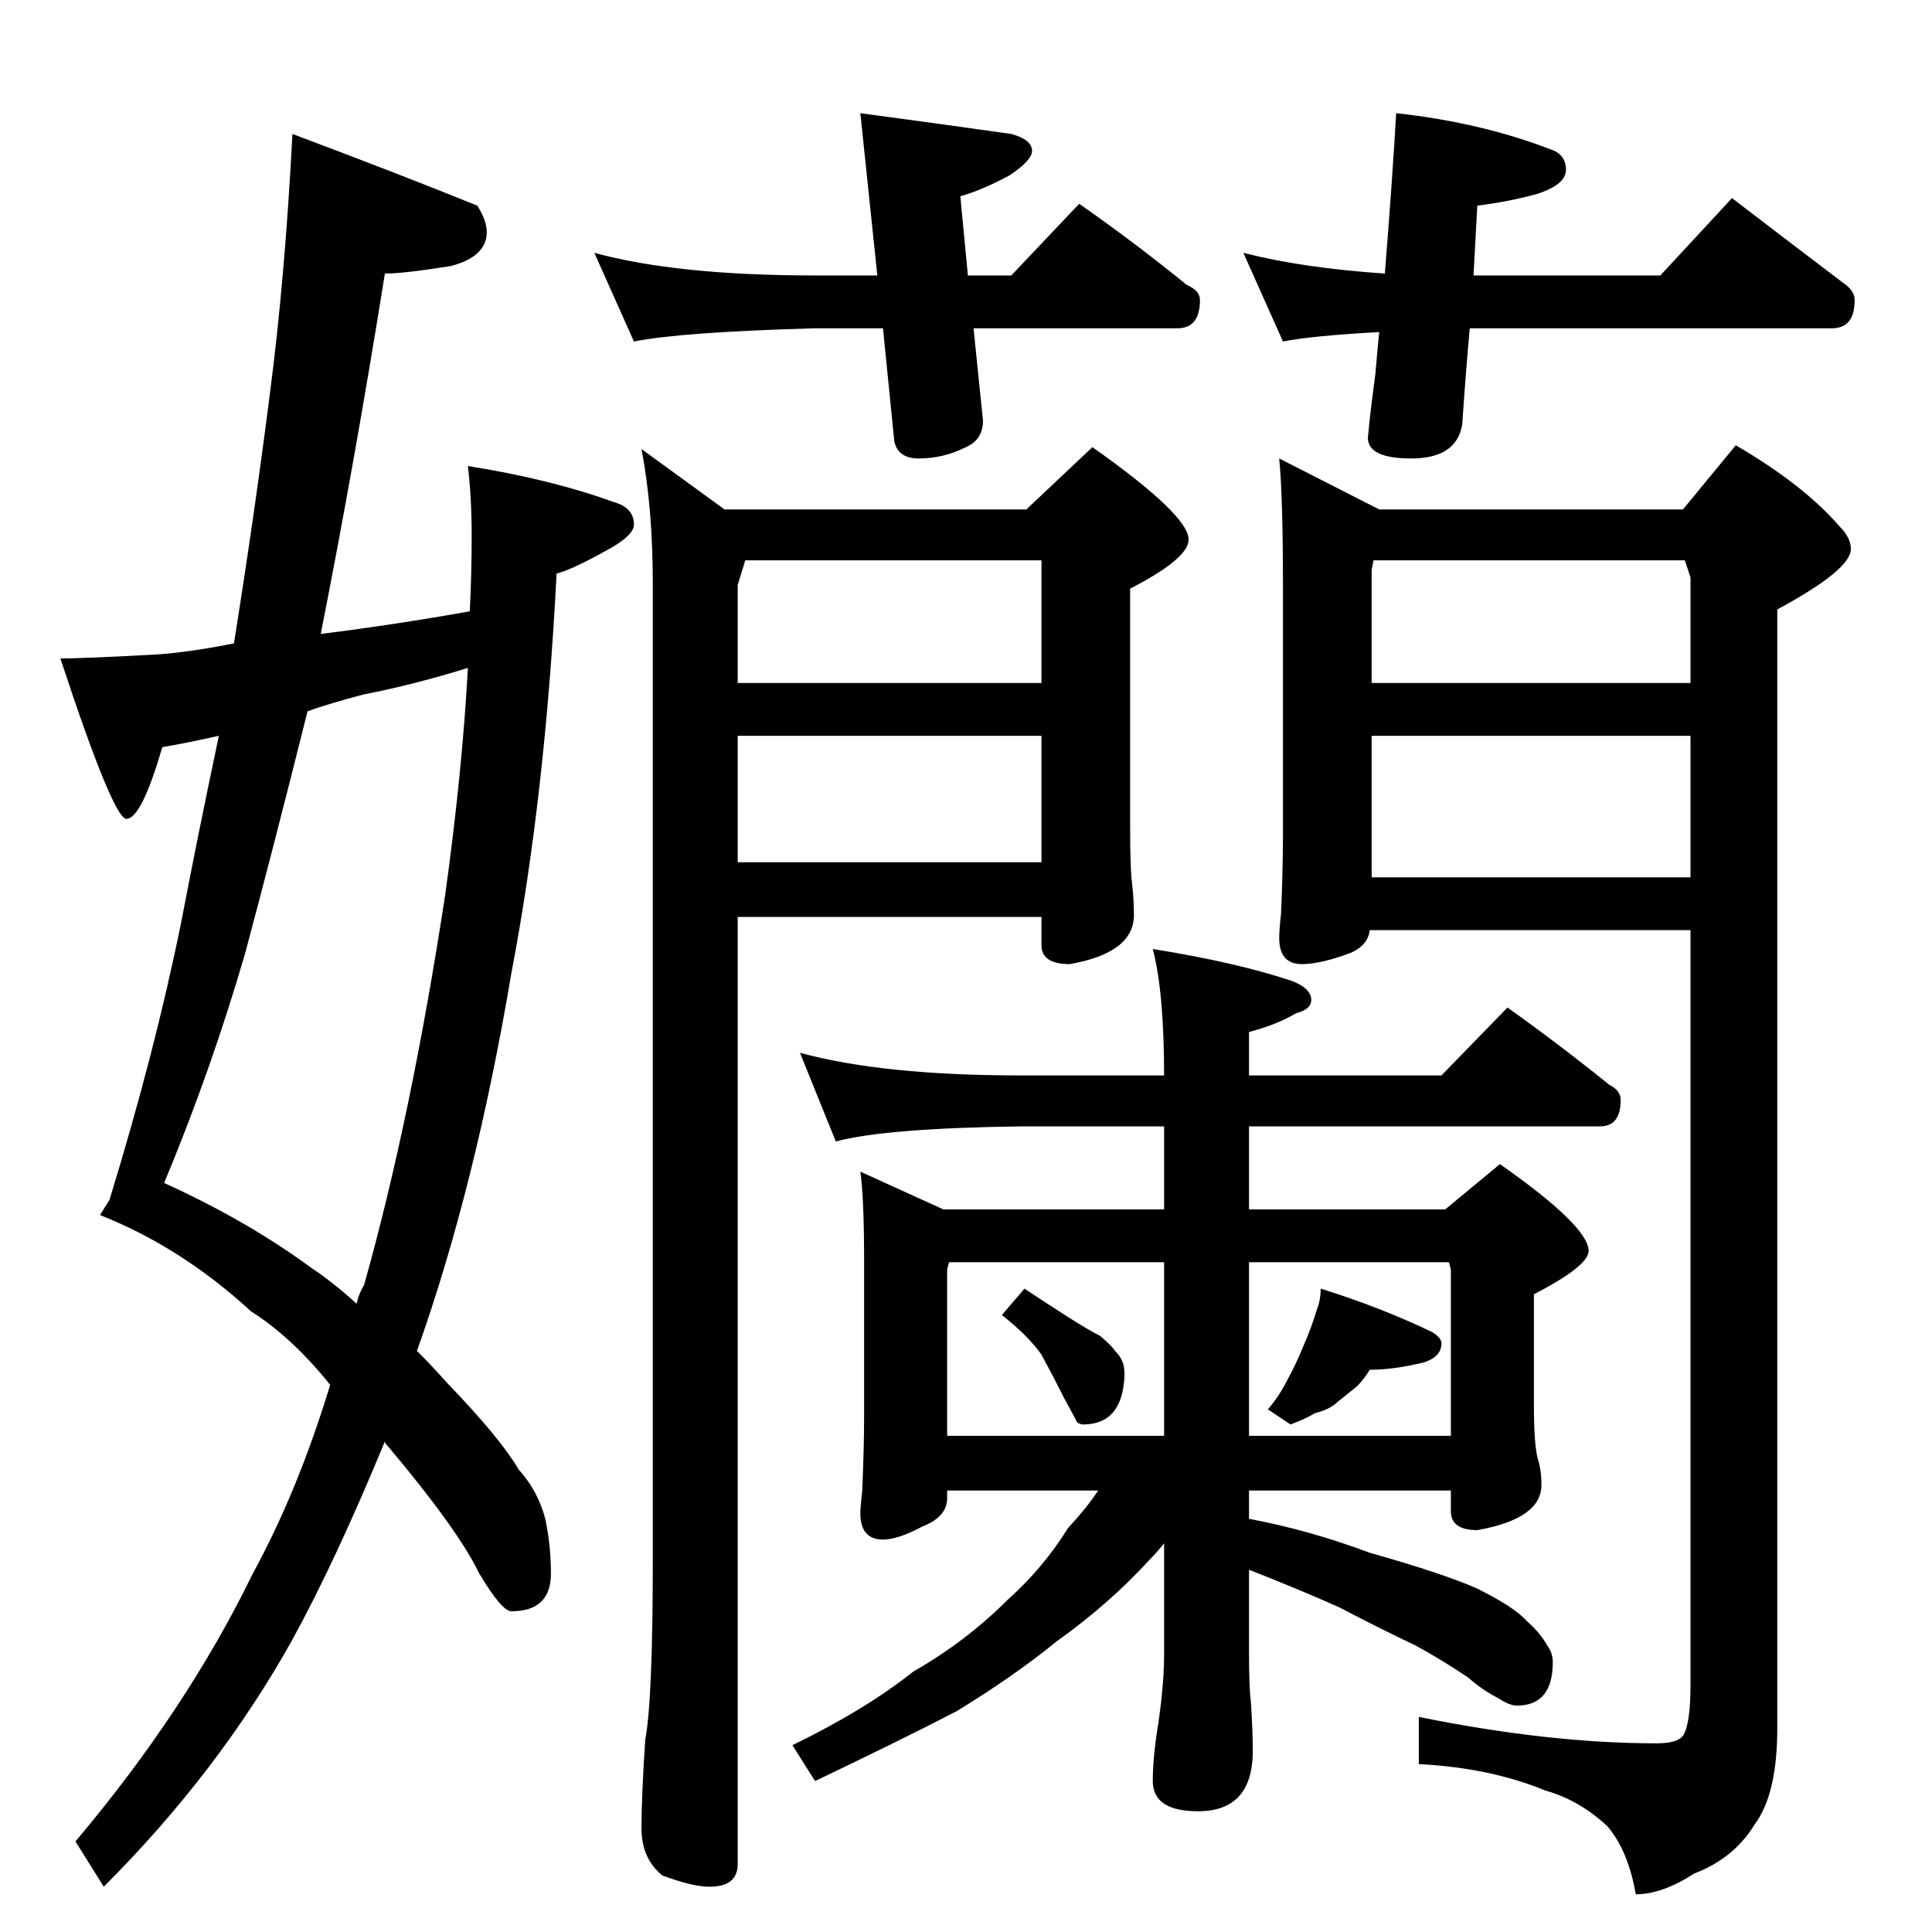 <?xml version="1.0" standalone="no"?>
<!DOCTYPE svg PUBLIC "-//W3C//DTD SVG 1.1//EN" "http://www.w3.org/Graphics/SVG/1.1/DTD/svg11.dtd" >
<svg xmlns="http://www.w3.org/2000/svg" xmlns:xlink="http://www.w3.org/1999/xlink" version="1.1" viewBox="0 -204 1024 1024">
  <g transform="matrix(1 0 0 -1 0 820)">
   <path fill="currentColor"
d="M155 953q56 -21 98 -38q5 -8 5 -14q0 -13 -19 -18q-25 -4 -35 -4q-16 -100 -34 -191q40 5 79 12q1 20 1 40t-2 37q44 -7 77 -19q11 -3 11 -12q0 -6 -15 -14q-18 -10 -26 -12q-6 -118 -24 -212q-19 -113 -50 -200q8 -8 16 -17q28 -29 38 -46q10 -11 14 -26q3 -14 3 -29
q0 -20 -21 -20q-5 0 -17 20q-11 23 -48 67q-2 2 -2 3q-26 -63 -49 -105q-39 -70 -100 -131l-15 24q59 70 94 142q24 44 41 100q-20 25 -42 39q-37 34 -80 51l5 8q24 78 38 147q9 47 20 99q-18 -4 -30 -6q-11 -38 -19 -38q-7 0 -35 85q12 0 49 2q18 1 43 6q11 69 19 132
q8 61 12 138zM189 333q1 5 4 10q25 89 43 207q9 65 12 120q-29 -9 -55 -14q-19 -5 -30 -9q-18 -72 -33 -128q-18 -62 -43 -122q44 -20 78 -45q12 -8 24 -19zM315 890q44 -12 117 -12h33l-9 86q45 -6 80 -11q11 -3 11 -9q0 -5 -12 -13q-15 -8 -26 -11l4 -42h23l36 38
q30 -21 57 -43q7 -3 7 -8q0 -15 -12 -15h-108l5 -49q0 -10 -9 -14q-12 -6 -25 -6q-11 0 -13 9l-6 60h-36q-71 -2 -96 -7zM740 964q46 -5 84 -20q6 -3 6 -10q0 -8 -16 -13q-15 -4 -31 -6q-1 -18 -2 -37h99l38 41q30 -23 59 -45q6 -4 6 -9q0 -15 -12 -15h-192q-2 -22 -4 -51
q-3 -18 -27 -18q-23 0 -23 11l1 10q1 9 3 24q1 12 2 22q-36 -2 -51 -5l-21 47q31 -8 75 -11q4 50 6 85zM340 786l44 -32h160l35 33q51 -36 51 -49q0 -10 -31 -26v-127q0 -22 1 -29q1 -9 1 -17q0 -20 -34 -26q-15 0 -15 10v15h-161v-502q0 -12 -15 -12q-9 0 -25 6
q-11 9 -11 25q0 17 2 47q4 21 4 96v516q0 41 -6 72zM391 567h161v67h-161v-67zM391 662h161v65h-157l-4 -13v-52zM678 781l53 -27h161l28 34q36 -21 55 -43q6 -6 6 -12q0 -11 -39 -32v-593q0 -35 -12 -51q-11 -18 -32 -26q-17 -11 -31 -11q-4 23 -15 36q-15 14 -33 19
q-29 12 -67 14v25q69 -14 126 -14q11 0 14 4q4 6 4 27v400h-170q-1 -8 -10 -12q-16 -6 -26 -6q-12 0 -12 14q0 4 1 13q1 24 1 42v130q0 49 -2 69zM727 559h169v75h-169v-75zM727 662h169v56l-3 9h-165l-1 -5v-60zM424 466q44 -12 117 -12h76q0 44 -6 67q44 -7 74 -17
q10 -4 10 -10q0 -5 -8 -7q-10 -6 -25 -10v-23h102l35 36q28 -20 54 -41q6 -3 6 -8q0 -14 -11 -14h-186v-44h104l29 24q47 -33 47 -46q0 -8 -29 -23v-59q0 -20 2 -28q2 -6 2 -14q0 -18 -34 -24q-14 0 -14 10v11h-107v-15q32 -6 64 -18q39 -11 57 -19q20 -10 26 -17
q7 -6 11 -13q3 -4 3 -9q0 -23 -19 -23q-4 0 -10 4q-8 4 -16 11q-15 10 -28 17q-17 8 -40 20q-20 9 -48 20v-43q0 -20 1 -27q1 -16 1 -26q0 -32 -29 -32q-24 0 -24 16q0 13 3 31q3 21 3 36v59q-4 -5 -8 -9q-21 -23 -49 -43q-22 -18 -53 -37q-31 -16 -75 -37l-12 19
q39 19 64 39q28 16 50 38q19 17 32 38q11 12 16 20h-80v-4q0 -10 -13 -15q-13 -7 -21 -7q-12 0 -12 14q0 3 1 12q1 23 1 40v81q0 34 -2 48l44 -20h117v44h-76q-72 -1 -98 -8zM502 263h115v92h-114l-1 -4v-88zM662 355v-92h107v88l-1 4h-106zM543 341q12 -8 23 -15t17 -10
q6 -5 8 -8q3 -3 4 -6q1 -2 1 -7q-1 -26 -22 -26q-1 0 -3 1q-1 2 -7 13q-6 12 -12 23q-7 10 -21 21zM700 341q32 -10 59 -23q5 -3 5 -6q0 -7 -9 -10q-16 -4 -29 -4q-3 -5 -7 -9l-10 -8q-4 -4 -12 -6q-5 -3 -13 -6l-12 8q6 7 10 15q5 9 9 19q4 9 7 19q2 5 2 11z" />
  </g>

</svg>
